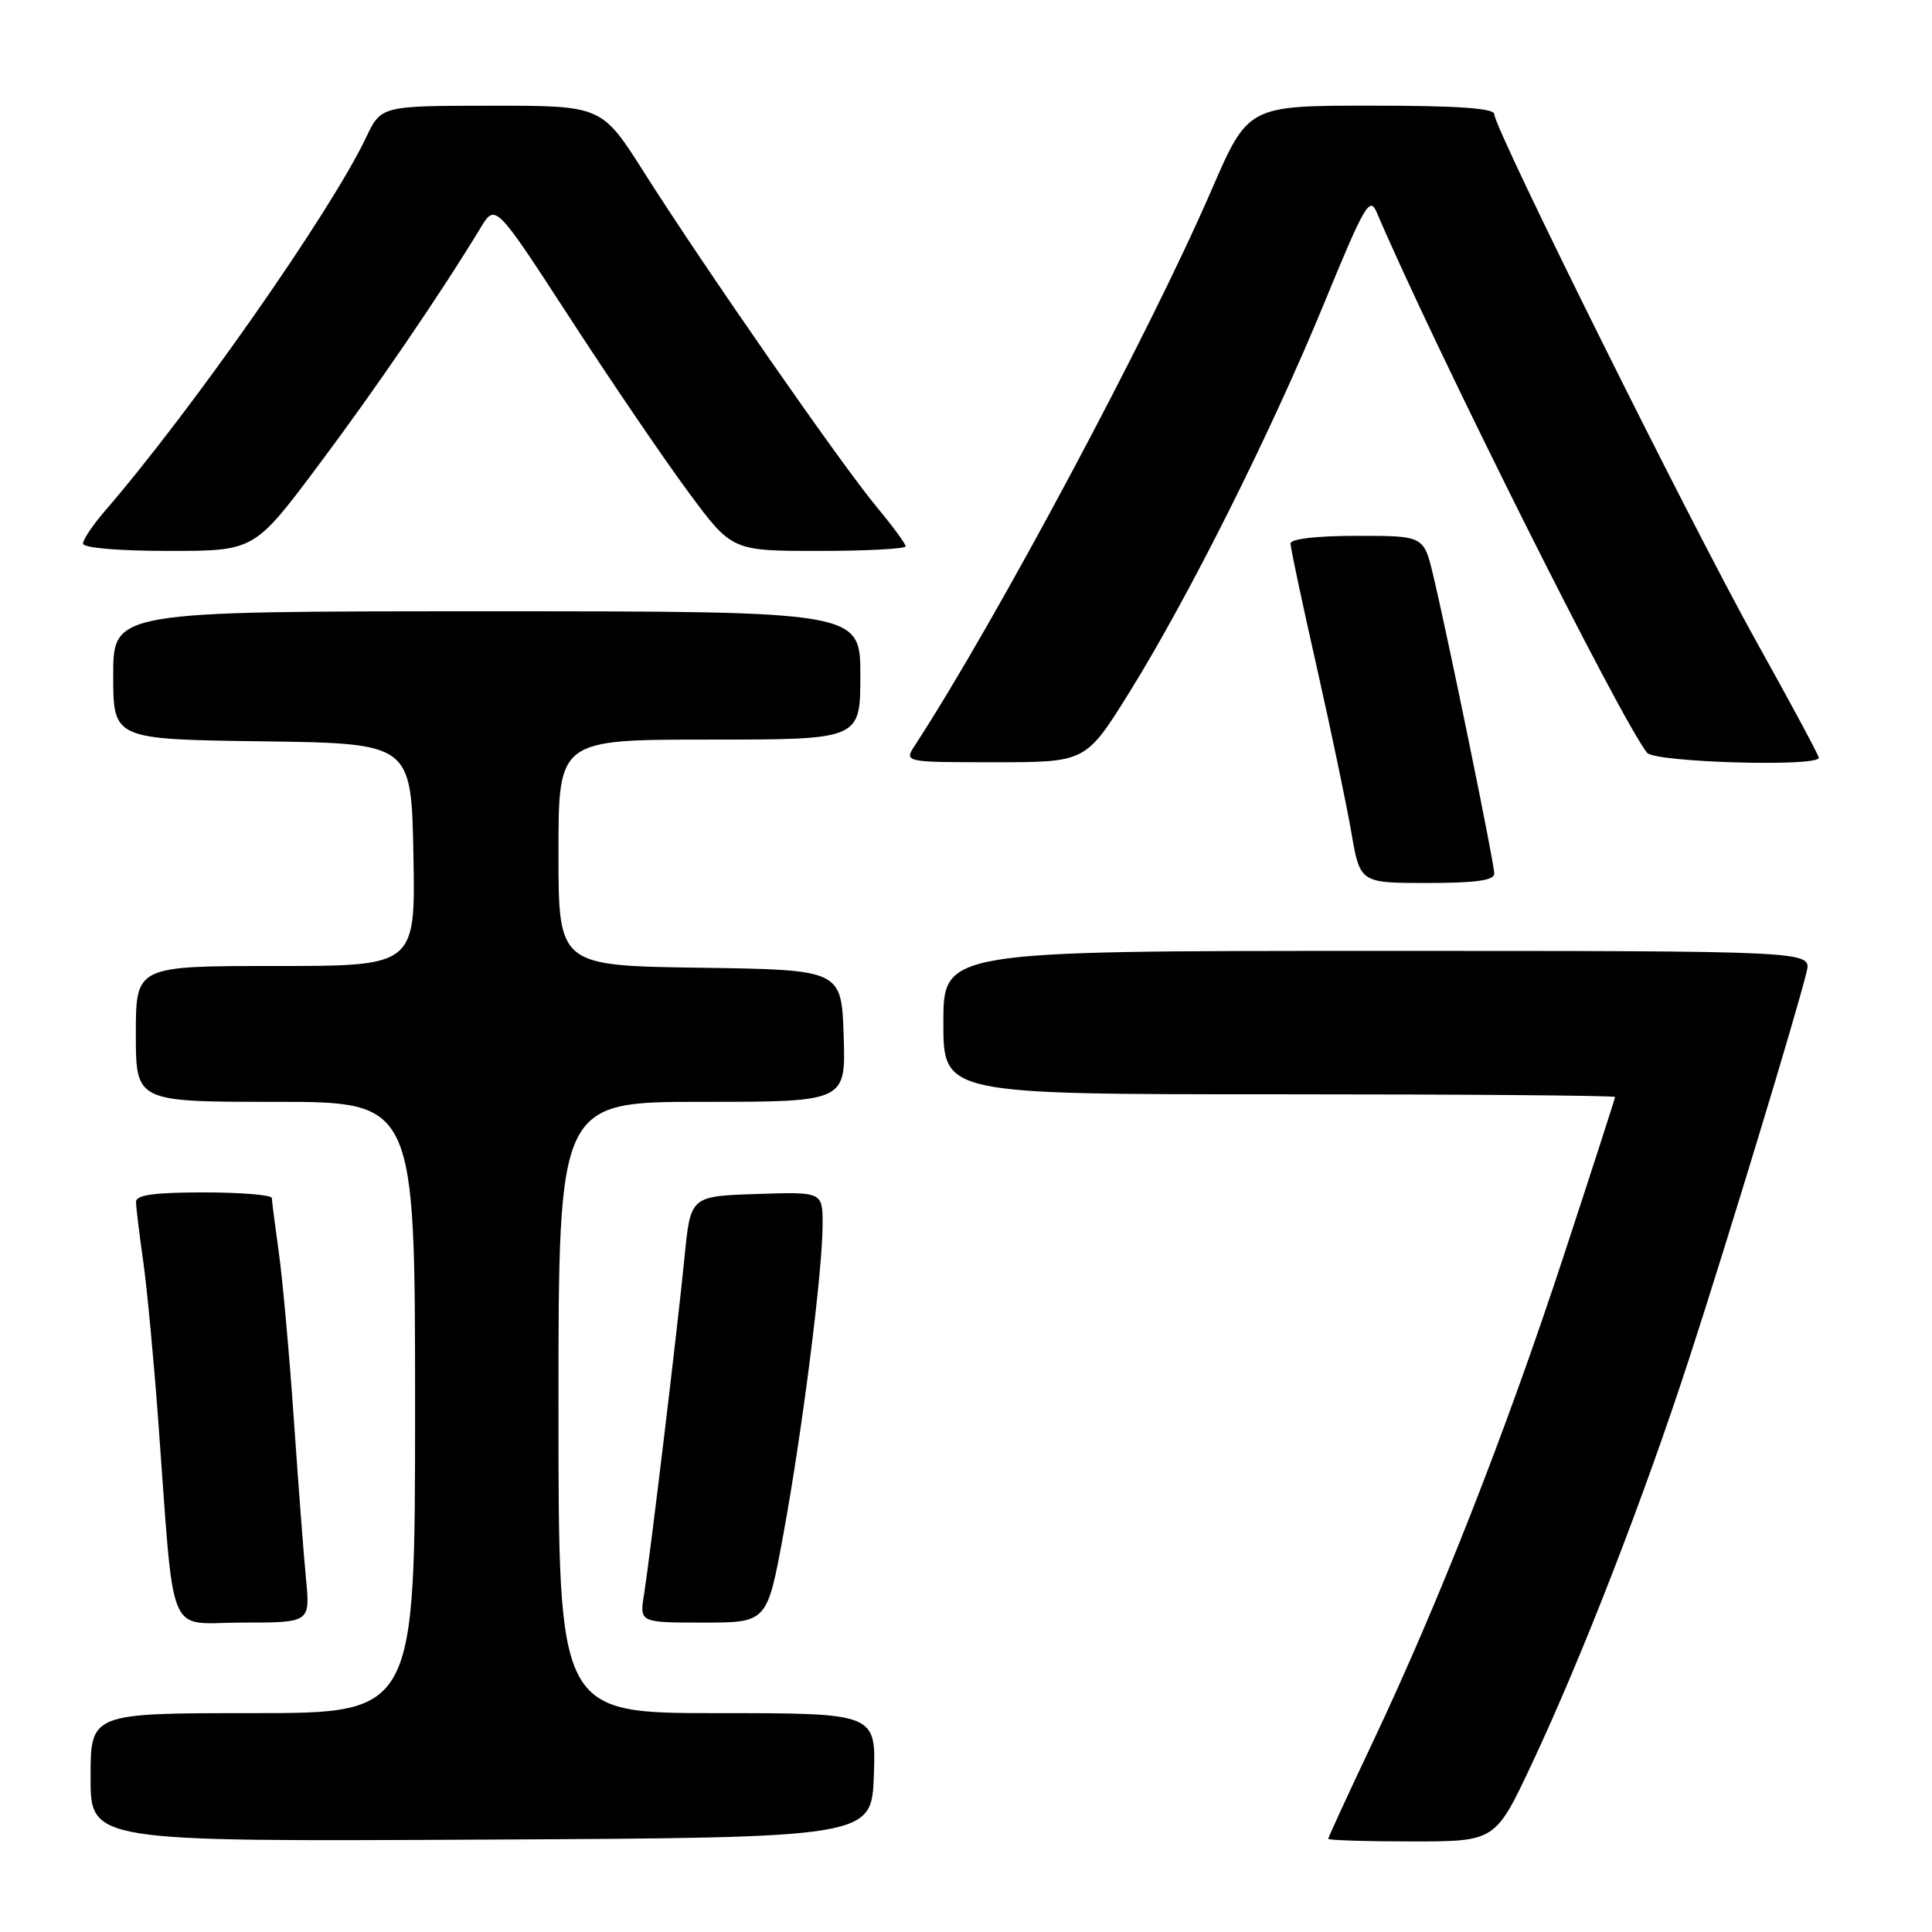 <?xml version="1.0" encoding="UTF-8" standalone="no"?>
<!DOCTYPE svg PUBLIC "-//W3C//DTD SVG 1.1//EN" "http://www.w3.org/Graphics/SVG/1.1/DTD/svg11.dtd" >
<svg xmlns="http://www.w3.org/2000/svg" xmlns:xlink="http://www.w3.org/1999/xlink" version="1.1" viewBox="0 0 256 256">
 <g >
 <path fill="currentColor"
d=" M 115.79 235.25 C 116.08 227.00 116.08 227.00 95.04 227.00 C 74.00 227.00 74.00 227.00 74.00 186.50 C 74.00 146.00 74.00 146.00 93.04 146.00 C 112.08 146.00 112.08 146.00 111.79 137.25 C 111.50 128.50 111.50 128.50 92.75 128.23 C 74.00 127.96 74.00 127.96 74.00 112.98 C 74.00 98.00 74.00 98.00 94.00 98.00 C 114.00 98.00 114.00 98.00 114.00 89.50 C 114.00 81.00 114.00 81.00 64.50 81.00 C 15.00 81.00 15.00 81.00 15.00 89.48 C 15.00 97.96 15.00 97.96 34.75 98.23 C 54.50 98.50 54.50 98.50 54.78 113.25 C 55.05 128.00 55.05 128.00 36.53 128.00 C 18.00 128.00 18.00 128.00 18.00 137.00 C 18.00 146.00 18.00 146.00 36.50 146.00 C 55.00 146.00 55.00 146.00 55.00 186.50 C 55.00 227.00 55.00 227.00 33.50 227.00 C 12.00 227.00 12.00 227.00 12.00 235.51 C 12.00 244.02 12.00 244.02 63.75 243.76 C 115.50 243.50 115.50 243.50 115.79 235.25 Z  M 202.96 233.75 C 209.59 219.65 217.82 198.47 223.83 180.00 C 228.91 164.40 238.18 133.86 239.39 128.75 C 240.04 126.00 240.04 126.00 182.52 126.00 C 125.00 126.00 125.00 126.00 125.00 135.50 C 125.00 145.00 125.00 145.00 169.50 145.00 C 193.98 145.00 214.00 145.16 214.00 145.36 C 214.00 145.55 210.91 155.11 207.13 166.61 C 199.45 189.94 190.66 212.32 181.87 230.90 C 178.64 237.72 176.00 243.46 176.00 243.65 C 176.00 243.84 180.98 244.00 187.07 244.00 C 198.14 244.00 198.14 244.00 202.96 233.75 Z  M 40.55 209.25 C 40.24 206.09 39.52 196.53 38.93 188.00 C 38.34 179.47 37.45 169.57 36.95 166.00 C 36.45 162.43 36.03 159.16 36.02 158.75 C 36.01 158.34 31.95 158.00 27.00 158.00 C 20.46 158.00 18.01 158.34 18.02 159.25 C 18.03 159.94 18.45 163.43 18.96 167.00 C 19.47 170.57 20.36 180.03 20.95 188.00 C 23.18 218.06 21.91 215.00 32.13 215.00 C 41.10 215.00 41.10 215.00 40.55 209.25 Z  M 103.81 203.25 C 106.33 189.50 109.00 168.41 109.00 162.24 C 109.00 157.92 109.00 157.92 100.25 158.21 C 91.50 158.50 91.50 158.50 90.71 166.50 C 89.79 175.87 86.19 205.82 85.34 211.25 C 84.74 215.00 84.74 215.00 93.20 215.00 C 101.65 215.00 101.65 215.00 103.81 203.25 Z  M 198.00 115.75 C 198.00 114.37 191.89 84.55 189.91 76.25 C 188.66 71.00 188.66 71.00 179.83 71.00 C 174.50 71.00 171.00 71.40 171.00 72.02 C 171.00 72.58 172.55 79.89 174.45 88.27 C 176.34 96.65 178.41 106.54 179.05 110.25 C 180.21 117.00 180.21 117.00 189.10 117.00 C 195.55 117.00 198.00 116.66 198.00 115.75 Z  M 149.64 91.75 C 157.54 79.04 168.45 57.25 175.50 40.08 C 180.78 27.23 181.50 25.97 182.41 28.11 C 190.01 45.93 214.69 95.28 218.25 99.75 C 219.26 101.02 241.00 101.65 241.00 100.41 C 241.00 100.09 237.31 93.23 232.81 85.16 C 224.15 69.65 198.00 17.05 198.00 15.13 C 198.00 14.34 193.16 14.00 181.68 14.00 C 165.37 14.00 165.37 14.00 160.50 25.25 C 152.25 44.31 131.90 82.40 121.24 98.75 C 119.77 101.00 119.77 101.00 131.82 101.00 C 143.88 101.00 143.88 101.00 149.64 91.75 Z  M 42.12 61.75 C 49.75 51.57 58.37 38.94 63.66 30.22 C 65.64 26.93 65.64 26.93 75.57 42.22 C 81.03 50.62 88.09 60.99 91.25 65.25 C 96.99 73.00 96.99 73.00 108.50 73.00 C 114.82 73.00 120.00 72.72 120.00 72.39 C 120.00 72.05 118.26 69.69 116.14 67.14 C 111.52 61.60 93.25 35.32 85.36 22.87 C 79.74 14.00 79.74 14.00 65.12 14.01 C 50.50 14.02 50.50 14.02 48.50 18.23 C 43.82 28.07 25.42 54.38 13.84 67.78 C 12.28 69.59 11.00 71.50 11.00 72.03 C 11.00 72.60 15.72 73.00 22.34 73.00 C 33.69 73.00 33.69 73.00 42.12 61.75 Z "/>
</g>
</svg>